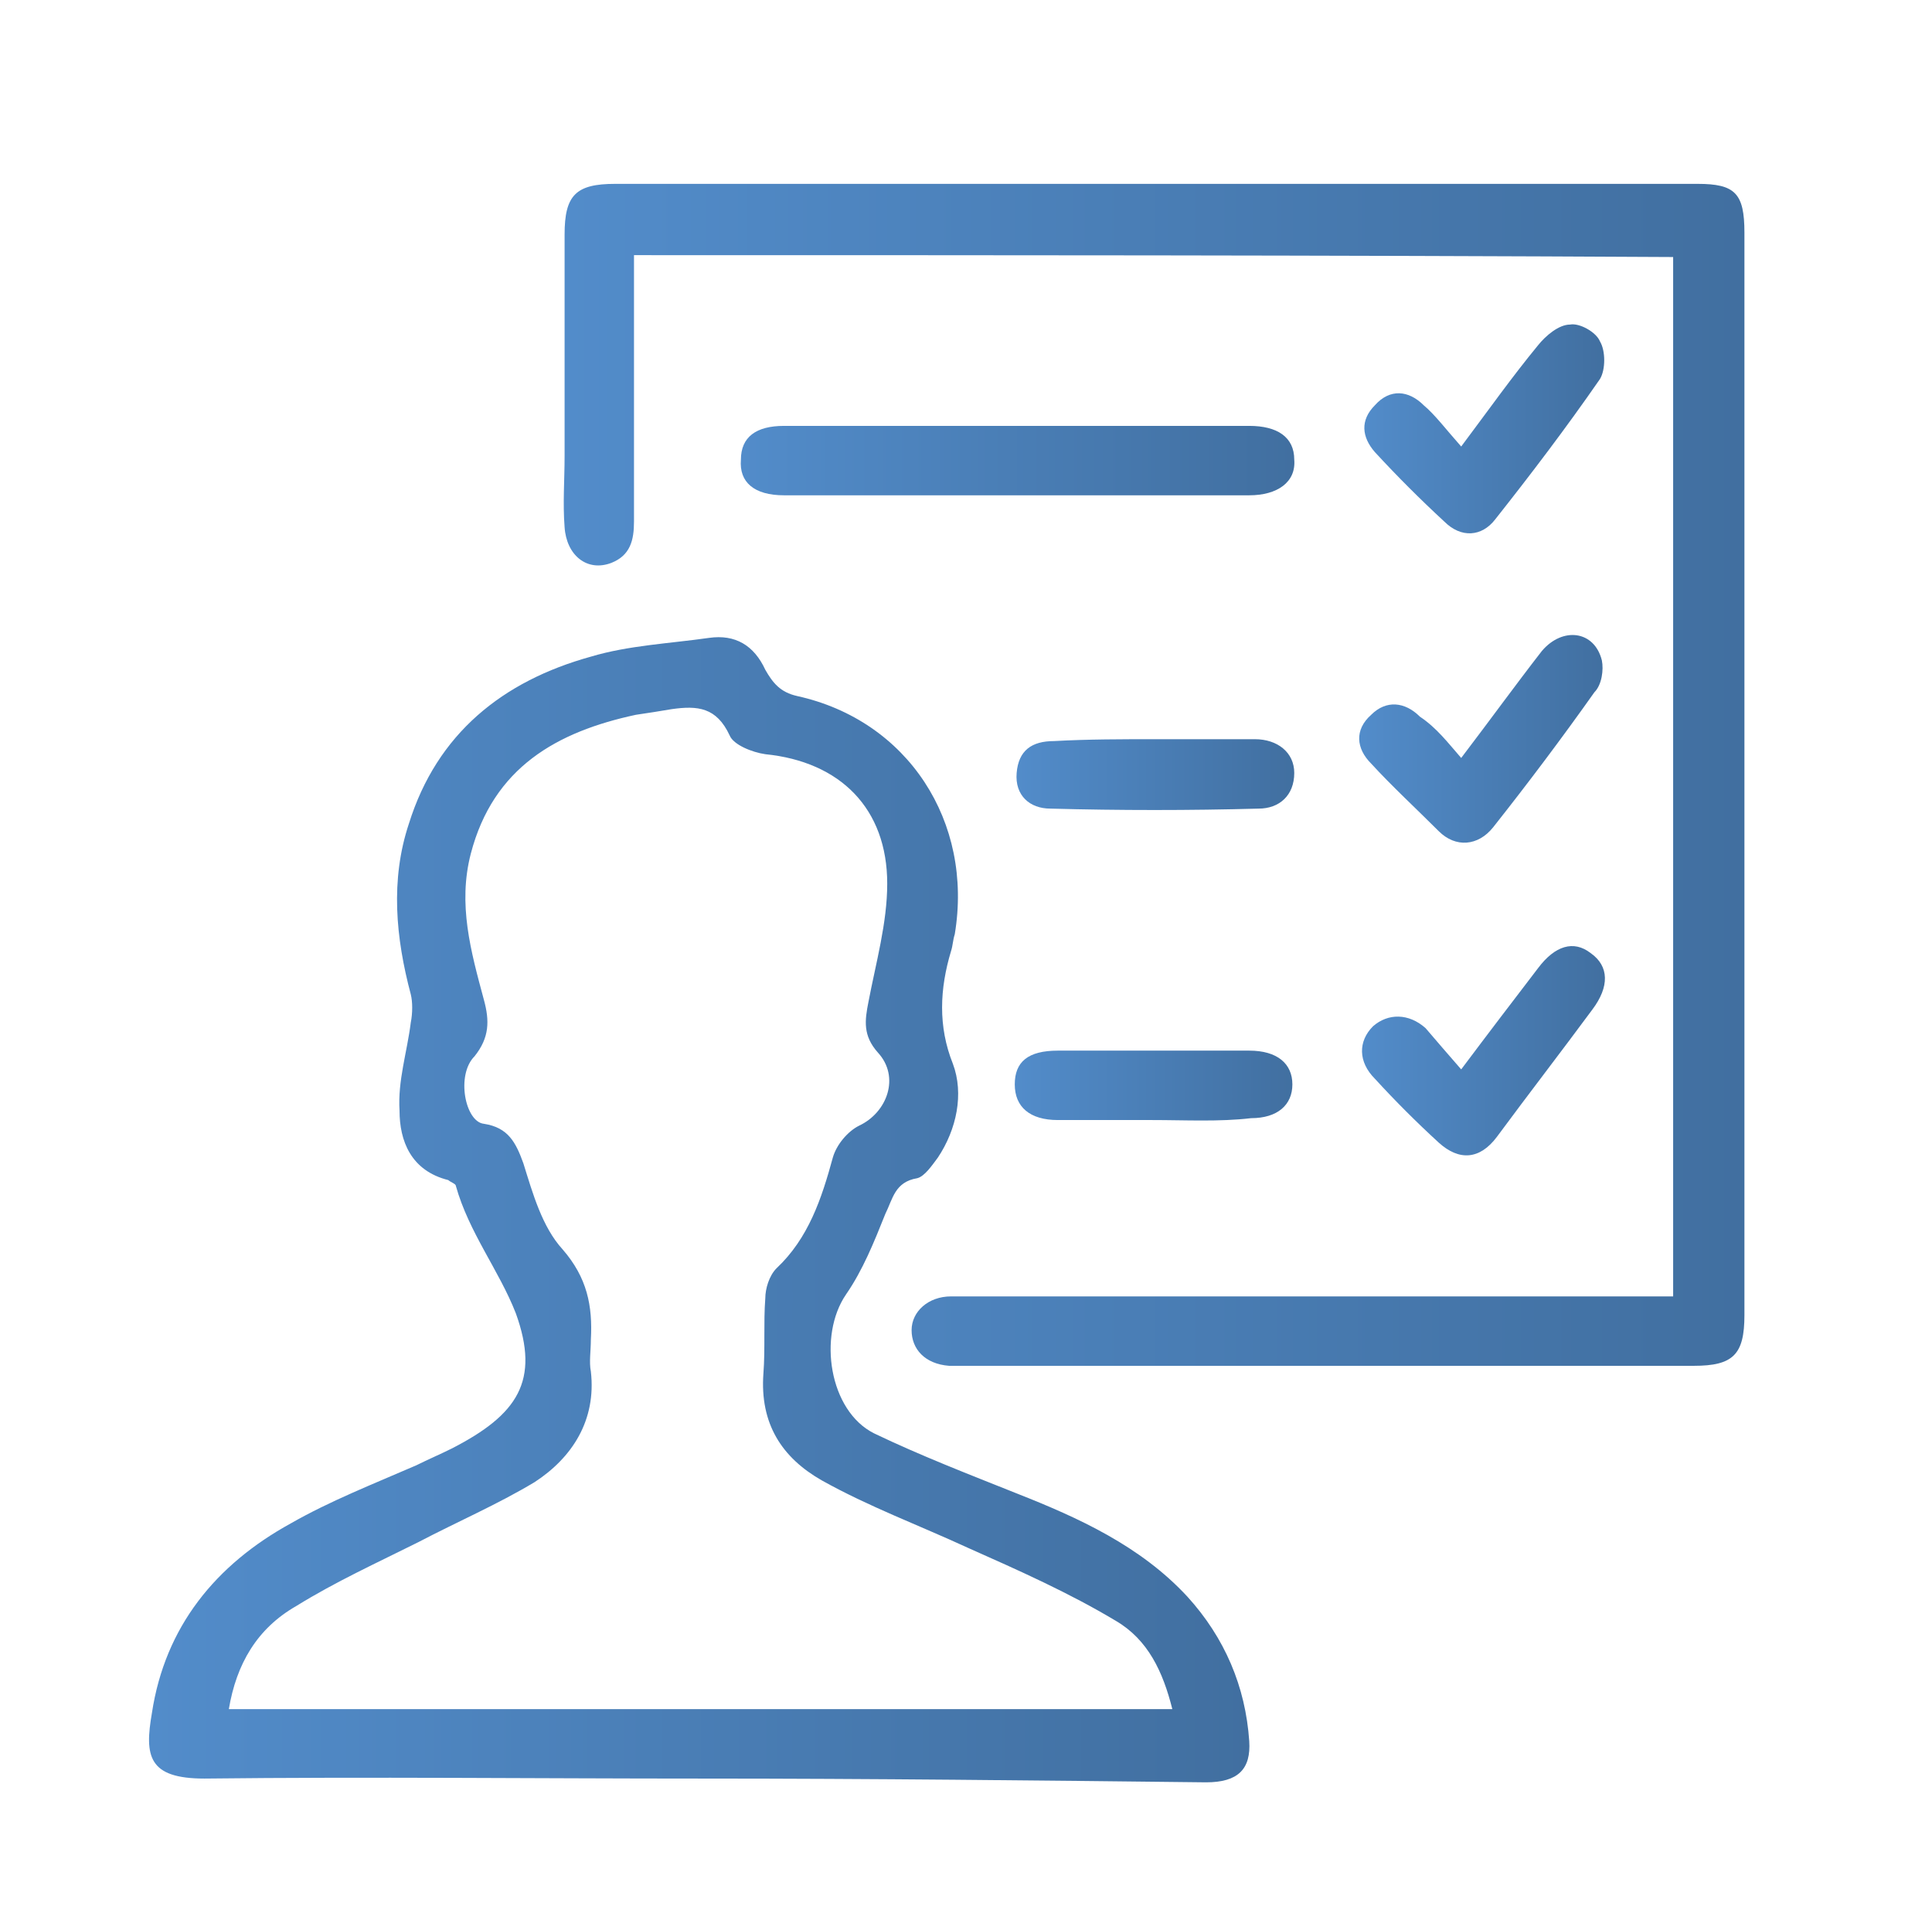<?xml version="1.0" encoding="utf-8"?>
<!-- Generator: Adobe Illustrator 18.1.1, SVG Export Plug-In . SVG Version: 6.00 Build 0)  -->
<svg version="1.1" id="Layer_1" xmlns="http://www.w3.org/2000/svg" xmlns:xlink="http://www.w3.org/1999/xlink" x="0px" y="0px"
	 viewBox="0 0 103 102.7" enable-background="new 0 0 103 102.7" xml:space="preserve">
<g>
	<linearGradient id="SVGID_1_" gradientUnits="userSpaceOnUse" x1="7.961" y1="64.321" x2="66.741" y2="64.321">
		<stop  offset="0" style="stop-color:#528CCA"/>
		<stop  offset="1" style="stop-color:#416FA0"/>
	</linearGradient>
	<path fill="url(#SVGID_1_)" d="M37.4,94.8c-8.8,0-17.7-0.1-26.5,0c-3,0-3.2-1.2-2.8-3.5c0.7-4.6,3.4-7.9,7.4-10.1
		c2.1-1.2,4.4-2.1,6.7-3.1c0.6-0.3,1.3-0.6,1.9-0.9c3.5-1.8,4.7-3.6,3.4-7.2c-0.9-2.3-2.5-4.3-3.2-6.8c0-0.1-0.3-0.2-0.4-0.3
		c-2-0.5-2.6-2.1-2.6-3.7c-0.1-1.6,0.4-3.1,0.6-4.7c0.1-0.5,0.1-1.1,0-1.5c-0.8-3-1.1-6.1-0.1-9.1c1.5-4.8,5-7.6,9.7-8.9
		c2-0.6,4.2-0.7,6.3-1c1.4-0.2,2.4,0.4,3,1.7c0.4,0.7,0.8,1.2,1.7,1.4c5.9,1.3,9.4,6.7,8.4,12.7c-0.1,0.3-0.1,0.6-0.2,0.9
		c-0.6,2-0.7,4,0.1,6c0.6,1.6,0.2,3.5-0.8,5c-0.3,0.4-0.7,1-1.1,1.1c-1.2,0.2-1.3,1.1-1.7,1.9c-0.6,1.5-1.2,3-2.1,4.3
		c-1.5,2.2-0.9,6.2,1.5,7.4c2.5,1.2,5.1,2.2,7.6,3.2c3.3,1.3,6.6,2.8,9.1,5.5c2,2.2,3.1,4.8,3.3,7.7c0.1,1.5-0.6,2.2-2.3,2.2
		C55.4,94.9,46.4,94.8,37.4,94.8z M12.2,91.1c16.8,0,33.5,0,50.3,0c-0.5-2-1.3-3.7-3-4.7c-2.5-1.5-5.2-2.7-7.9-3.9
		c-2.6-1.2-5.3-2.2-7.8-3.6c-2.1-1.2-3.3-3-3.1-5.7c0.1-1.3,0-2.7,0.1-4c0-0.5,0.2-1.2,0.6-1.6c1.7-1.6,2.4-3.7,3-5.9
		c0.2-0.7,0.8-1.4,1.4-1.7c1.5-0.7,2.2-2.6,1-3.9c-0.8-0.9-0.7-1.7-0.5-2.7c0.4-2.1,1-4.2,1-6.3c0-4-2.5-6.5-6.5-6.9
		c-0.7-0.1-1.7-0.5-1.9-1c-0.7-1.5-1.7-1.6-3.1-1.4c-0.6,0.1-1.2,0.2-1.9,0.3c-4.2,0.9-7.6,2.8-8.8,7.4c-0.7,2.7,0,5.2,0.7,7.8
		c0.3,1.1,0.3,2-0.5,3c-1,1-0.5,3.5,0.5,3.6c1.3,0.2,1.7,1,2.1,2.1c0.5,1.6,1,3.4,2.1,4.6c1.3,1.5,1.6,3,1.5,4.8
		c0,0.6-0.1,1.2,0,1.7c0.3,2.6-1,4.6-3,5.9c-2,1.2-4.1,2.1-6.2,3.2c-2.2,1.1-4.4,2.1-6.5,3.4C13.7,86.8,12.6,88.7,12.2,91.1z"/>
	<linearGradient id="SVGID_2_" gradientUnits="userSpaceOnUse" x1="30.077" y1="41.247" x2="93" y2="41.247">
		<stop  offset="0" style="stop-color:#528CCA"/>
		<stop  offset="1" style="stop-color:#416FA0"/>
	</linearGradient>
	<path fill="url(#SVGID_2_)" d="M33.8,13.6c0,4.8,0,9.5,0,14.2c0,1-0.2,1.8-1.2,2.2c-1.3,0.5-2.4-0.4-2.5-1.9c-0.1-1.3,0-2.5,0-3.8
		c0-3.9,0-7.9,0-11.8c0-2.1,0.6-2.7,2.7-2.7c19.2,0,38.5,0,57.7,0c2,0,2.5,0.5,2.5,2.6c0,19.2,0,38.5,0,57.7c0,2.1-0.6,2.7-2.7,2.7
		c-13,0-25.9,0-38.9,0c-0.3,0-0.5,0-0.8,0c-1.3-0.1-2-0.9-2-1.9c0-1,0.9-1.8,2.1-1.8c6.8,0,13.5,0,20.3,0c5.6,0,11.2,0,16.8,0
		c0.4,0,0.9,0,1.4,0c0-18.5,0-36.9,0-55.4C70.8,13.6,52.4,13.6,33.8,13.6z"/>
	<linearGradient id="SVGID_3_" gradientUnits="userSpaceOnUse" x1="39.414" y1="24.59" x2="69.011" y2="24.59">
		<stop  offset="0" style="stop-color:#528CCA"/>
		<stop  offset="1" style="stop-color:#416FA0"/>
	</linearGradient>
	<path fill="url(#SVGID_3_)" d="M54.2,22.7c4.1,0,8.2,0,12.4,0c1.5,0,2.4,0.6,2.4,1.8c0.1,1.2-0.9,1.9-2.4,1.9c-8.3,0-16.6,0-24.8,0
		c-1.6,0-2.4-0.7-2.3-1.9c0-1.2,0.8-1.8,2.3-1.8C45.9,22.7,50.1,22.7,54.2,22.7z"/>
	<linearGradient id="SVGID_4_" gradientUnits="userSpaceOnUse" x1="72.655" y1="22.74" x2="85.497" y2="22.74">
		<stop  offset="0" style="stop-color:#528CCA"/>
		<stop  offset="1" style="stop-color:#416FA0"/>
	</linearGradient>
	<path fill="url(#SVGID_4_)" d="M77.9,23.8c1.5-2,2.7-3.7,4.1-5.4c0.4-0.5,1.1-1.1,1.7-1.1c0.5-0.1,1.4,0.4,1.6,0.9
		c0.3,0.5,0.3,1.5,0,2c-1.8,2.6-3.7,5.1-5.6,7.5c-0.7,0.9-1.8,1-2.7,0.1c-1.3-1.2-2.5-2.4-3.7-3.7c-0.7-0.8-0.8-1.7,0-2.5
		c0.8-0.9,1.8-0.8,2.6,0C76.5,22.1,77.1,22.9,77.9,23.8z"/>
	<linearGradient id="SVGID_5_" gradientUnits="userSpaceOnUse" x1="72.654" y1="39.344" x2="85.547" y2="39.344">
		<stop  offset="0" style="stop-color:#528CCA"/>
		<stop  offset="1" style="stop-color:#416FA0"/>
	</linearGradient>
	<path fill="url(#SVGID_5_)" d="M77.9,40.4c1.6-2.1,2.9-3.9,4.3-5.7c1.1-1.3,2.8-1.1,3.2,0.5c0.1,0.5,0,1.3-0.4,1.7
		c-1.7,2.4-3.5,4.8-5.4,7.2c-0.8,1-2,1.1-2.9,0.2c-1.2-1.2-2.5-2.4-3.6-3.6c-0.8-0.8-0.9-1.8,0-2.6c0.8-0.8,1.8-0.7,2.6,0.1
		C76.6,38.8,77.2,39.6,77.9,40.4z"/>
	<linearGradient id="SVGID_6_" gradientUnits="userSpaceOnUse" x1="72.68" y1="55.992" x2="85.618" y2="55.992">
		<stop  offset="0" style="stop-color:#528CCA"/>
		<stop  offset="1" style="stop-color:#416FA0"/>
	</linearGradient>
	<path fill="url(#SVGID_6_)" d="M77.9,57c1.5-2,2.8-3.7,4.1-5.4c0.9-1.2,1.9-1.5,2.8-0.8c1,0.7,1,1.8,0.1,3
		c-1.7,2.3-3.4,4.5-5.1,6.8c-0.9,1.2-2,1.3-3.1,0.3c-1.2-1.1-2.3-2.2-3.4-3.4c-0.9-0.9-0.9-2-0.1-2.8C74,54,75.1,54,76,54.8
		C76.6,55.5,77.2,56.2,77.9,57z"/>
	<linearGradient id="SVGID_7_" gradientUnits="userSpaceOnUse" x1="54.216" y1="41.24" x2="68.999" y2="41.24">
		<stop  offset="0" style="stop-color:#528CCA"/>
		<stop  offset="1" style="stop-color:#416FA0"/>
	</linearGradient>
	<path fill="url(#SVGID_7_)" d="M61.7,39.4c1.7,0,3.5,0,5.2,0c1.2,0,2.1,0.7,2.1,1.8c0,1.2-0.8,1.9-1.9,1.9c-3.7,0.1-7.4,0.1-11.1,0
		c-1.1,0-1.9-0.7-1.8-1.9c0.1-1.2,0.8-1.7,2-1.7C58,39.4,59.8,39.4,61.7,39.4C61.7,39.4,61.7,39.4,61.7,39.4z"/>
	<linearGradient id="SVGID_8_" gradientUnits="userSpaceOnUse" x1="54.208" y1="57.891" x2="69.011" y2="57.891">
		<stop  offset="0" style="stop-color:#528CCA"/>
		<stop  offset="1" style="stop-color:#416FA0"/>
	</linearGradient>
	<path fill="url(#SVGID_8_)" d="M61.4,59.7c-1.7,0-3.3,0-5,0c-1.5,0-2.3-0.7-2.3-1.9c0-1.2,0.7-1.8,2.3-1.8c3.4,0,6.8,0,10.2,0
		c1.5,0,2.3,0.7,2.3,1.8c0,1.1-0.8,1.8-2.2,1.8C65,59.8,63.2,59.7,61.4,59.7z"/>
</g>
</svg>
